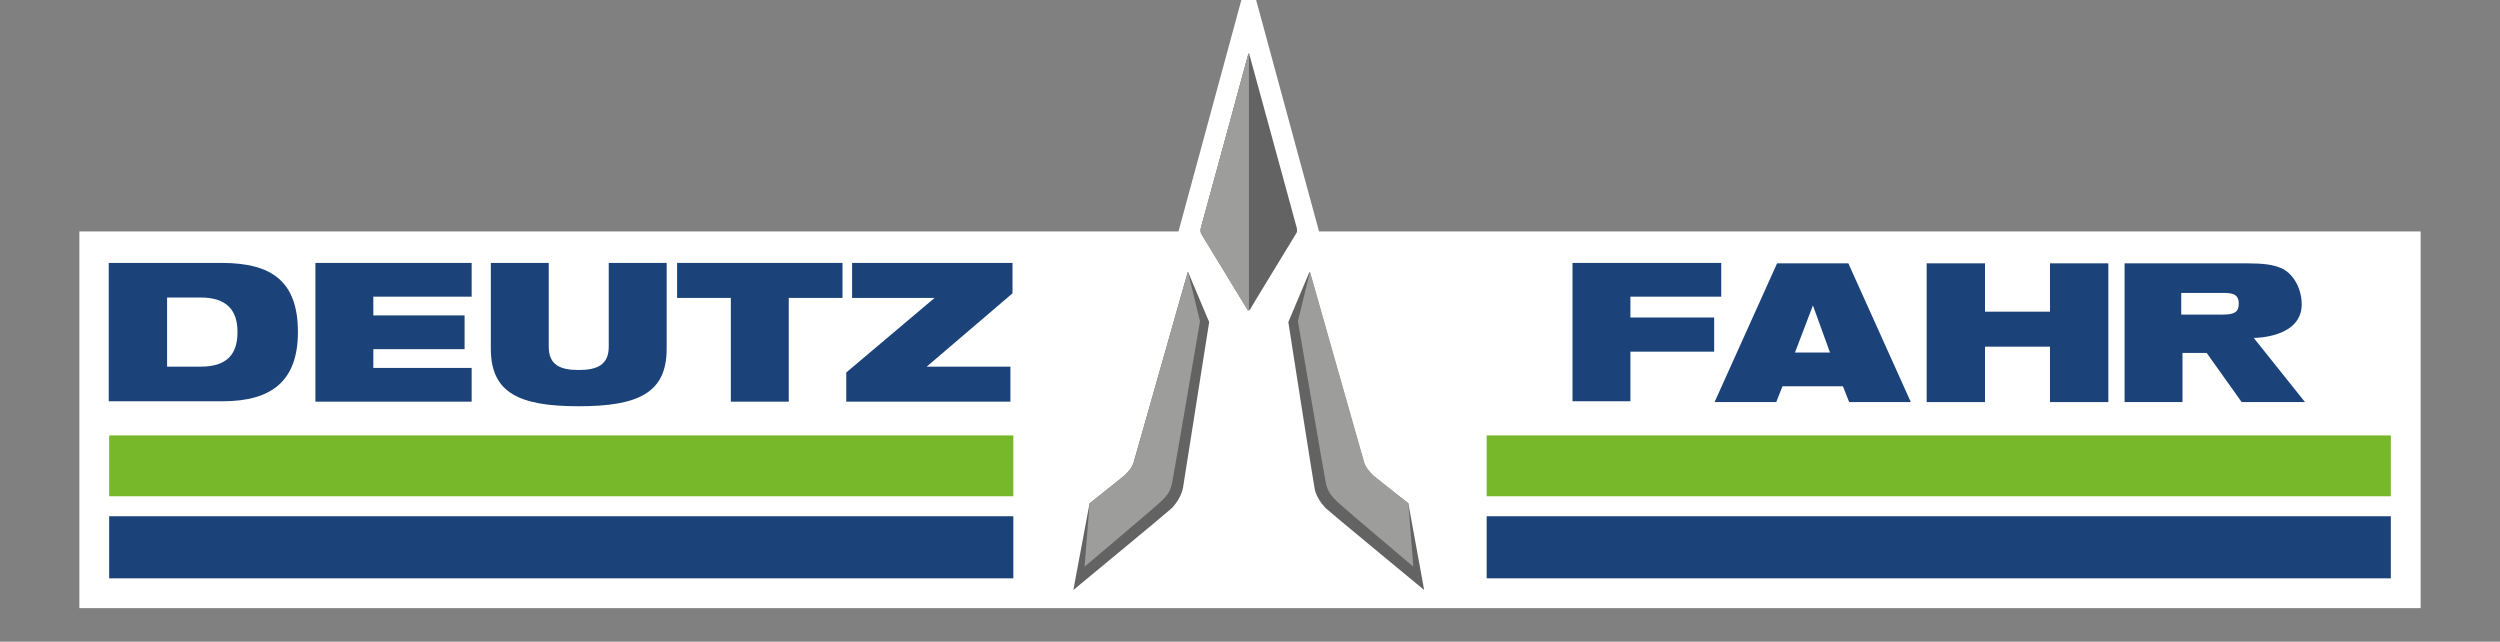<?xml version="1.0" encoding="UTF-8"?> <!-- Generator: Adobe Illustrator 18.1.1, SVG Export Plug-In . SVG Version: 6.00 Build 0) --> <svg xmlns="http://www.w3.org/2000/svg" xmlns:xlink="http://www.w3.org/1999/xlink" id="Слой_1" x="0px" y="0px" viewBox="0 0 600 154" xml:space="preserve"><rect x="0" y="0" width="600" height="154" fill="#808080" stroke="none"/> <g> <polygon fill="#FFFFFF" points="19.3,55.8 580.7,55.8 580.7,145.7 19.3,145.7 19.3,55.8 "></polygon> <polygon fill="none" stroke="#FFFFFF" stroke-width="0.506" stroke-miterlimit="10" points="19.3,55.8 580.7,55.8 580.7,145.7 19.3,145.7 19.3,55.8 "></polygon> <path fill="#1B4379" d="M26.1,63.1h27.1c12,0,18.3,4.4,18.3,16.6c0,11.7-6.3,16.6-18,16.6H26.1V63.1L26.1,63.1z M40.1,88h8 c6.4,0,8.9-3,8.9-8.3c0-5.3-2.6-8.3-8.9-8.3h-8V88L40.1,88z"></path> <polygon fill="#1B4379" points="75.7,63.1 113.2,63.1 113.2,71.2 89.6,71.2 89.6,75.7 111.5,75.7 111.5,83.8 89.6,83.8 89.6,88.3 113.2,88.3 113.2,96.4 75.7,96.4 75.7,63.1 "></polygon> <path fill="#1B4379" d="M117.8,63.1h13.9v20.1c0,4.3,2.6,5.6,7.2,5.6c4.5,0,7.2-1.3,7.2-5.6V63.1H160v20.6 c0,10.6-6.8,13.8-21.1,13.8c-14.3,0-21.1-3.2-21.1-13.8V63.1L117.8,63.1z"></path> <polygon fill="#1B4379" points="175.4,71.5 162.5,71.5 162.5,63.1 202.2,63.1 202.2,71.5 189.3,71.5 189.3,96.4 175.4,96.4 175.4,71.5 "></polygon> <polygon fill="#1B4379" points="203.1,89.4 224.3,71.5 204.5,71.5 204.5,63.1 243,63.1 243,70.4 222.4,88 242.5,88 242.5,96.4 203.1,96.4 203.1,89.4 "></polygon> <polygon fill="#1B4379" points="377.4,63.1 413.1,63.1 413.1,71.2 391.3,71.2 391.3,76.2 411.4,76.2 411.4,84.4 391.3,84.4 391.3,96.3 377.4,96.3 377.4,63.1 "></polygon> <path fill="#1B4379" d="M426.5,63.2h17.1l15,33.3h-14.8l-1.5-3.8h-14.5l-1.5,3.8h-14.8L426.5,63.2L426.5,63.2z M435.1,73.3 L435.1,73.3l-4.3,11.3h8.4L435.1,73.3L435.1,73.3z"></path> <polygon fill="#1B4379" points="492,83.2 476.4,83.2 476.4,96.5 462.4,96.5 462.4,63.2 476.4,63.2 476.4,74.8 492,74.8 492,63.2 506,63.2 506,96.5 492,96.5 492,83.2 "></polygon> <path fill="#1B4379" d="M553.2,96.5h-15.2l-8.4-11.8h-5.8v11.8h-13.9V63.2h29.3c4,0,6.4,0.3,8.4,1.2c2.6,1.2,4.6,4.4,4.8,8.1 c0.5,8.7-11.5,8.6-11.5,8.6L553.2,96.5L553.2,96.5z M523.5,75.5h9.9c2.7,0,3.9-0.5,3.9-2.6c0-2.5-1.7-2.6-4.1-2.6h-9.7V75.5 L523.5,75.5z"></path> <polygon fill="#76B82A" points="26.2,104.5 243.2,104.5 243.2,119.1 26.2,119.1 26.2,104.5 "></polygon> <path fill="#FFFFFF" d="M300.2,119.6c0.3-0.5,19.1-31.2,22.8-37.3c0.5-0.9,0.4-2,0.1-2.9C320,68.3,300-5.4,299.9-5.8 c-0.1-0.3-0.3-0.3-0.4,0c-0.1,0.3-19.9,73.4-23.2,85.3c-0.3,1.1-0.2,2.1,0.3,3c4.1,6.9,22.5,36.8,22.7,37.1 C299.6,120,299.9,120,300.2,119.6L300.2,119.6z"></path> <path fill="#646363" d="M261.5,120.8c0,0,7.6-6,8.4-6.7c1.1-1,1.9-2.1,2.2-3.2c0.6-2,13-45.8,13-45.7l5.1,12.1 c0,0-6.1,38.5-6.3,39.9c-0.4,1.8-1.5,3.5-2.6,4.7c-0.8,0.8-23.7,19.7-23.7,19.7L261.5,120.8L261.5,120.8z"></path> <path fill="#646363" d="M300,74.3c0.1-0.3,9.3-15.3,11.1-18.3c0.3-0.4,0.2-1,0.1-1.4c-1.5-5.4-11.3-41.5-11.4-41.7 c0-0.1-0.1-0.1-0.2,0c0,0.1-9.8,36-11.4,41.8c-0.1,0.5-0.1,1,0.2,1.5c2,3.3,11,18,11.1,18.2C299.7,74.5,299.8,74.5,300,74.3 L300,74.3z"></path> <path fill="#9D9D9C" d="M299.7,74.5c0-0.4,0-61.4,0-61.6c0,0-0.1-0.1-0.1,0.1c0,0.1-9.8,36-11.4,41.8c-0.1,0.5-0.1,1,0.2,1.5 c2,3.3,11,18,11.1,18.2C299.7,74.5,299.7,74.5,299.7,74.5L299.7,74.5z"></path> <path fill="#646363" d="M338,120.8c0,0-7.7-6-8.5-6.7c-1-1-1.9-2.1-2.2-3.2c-0.6-2-13-45.8-13-45.7l-5.1,12.1c0,0,6,38.5,6.3,39.9 c0.3,1.8,1.5,3.5,2.6,4.7c0.8,0.8,23.7,19.7,23.7,19.7L338,120.8L338,120.8z"></path> <path fill="#9D9D9C" d="M261.5,120.8c0,0,7.6-6,8.4-6.7c1.1-1,1.9-2.1,2.2-3.2c0.6-2,13-45.8,13-45.7l2.9,11.9 c0,0-6.4,37.5-6.7,38.8c-0.4,1.8-0.8,2.9-3.5,5.2c-0.8,0.8-17.5,14.9-17.5,14.9L261.5,120.8L261.5,120.8z"></path> <path fill="#9D9D9C" d="M299.7,74.5c0-0.4,0-61.4,0-61.6c0,0-0.1-0.1-0.1,0.1c0,0.1-9.8,36-11.4,41.8c-0.1,0.5-0.1,1,0.2,1.5 c2,3.3,11,18,11.1,18.2C299.7,74.5,299.7,74.5,299.7,74.5L299.7,74.5z"></path> <path fill="#9D9D9C" d="M338,120.8c0,0-7.6-6-8.4-6.7c-1-1-1.9-2.1-2.2-3.2c-0.6-2-13-45.8-13-45.7l-2.9,11.9 c0,0,6.4,37.5,6.7,38.8c0.4,1.8,0.9,2.9,3.5,5.2c0.8,0.8,17.5,14.9,17.5,14.9L338,120.8L338,120.8z"></path> <polygon fill="#1B4379" points="26.2,123.9 243.2,123.9 243.2,138.8 26.2,138.8 26.2,123.9 "></polygon> <polygon fill="#76B82A" points="356.8,104.5 573.8,104.5 573.8,119.1 356.8,119.1 356.8,104.5 "></polygon> <polygon fill="#1B4379" points="356.8,123.9 573.8,123.9 573.8,138.8 356.8,138.8 356.8,123.9 "></polygon> </g> </svg> 